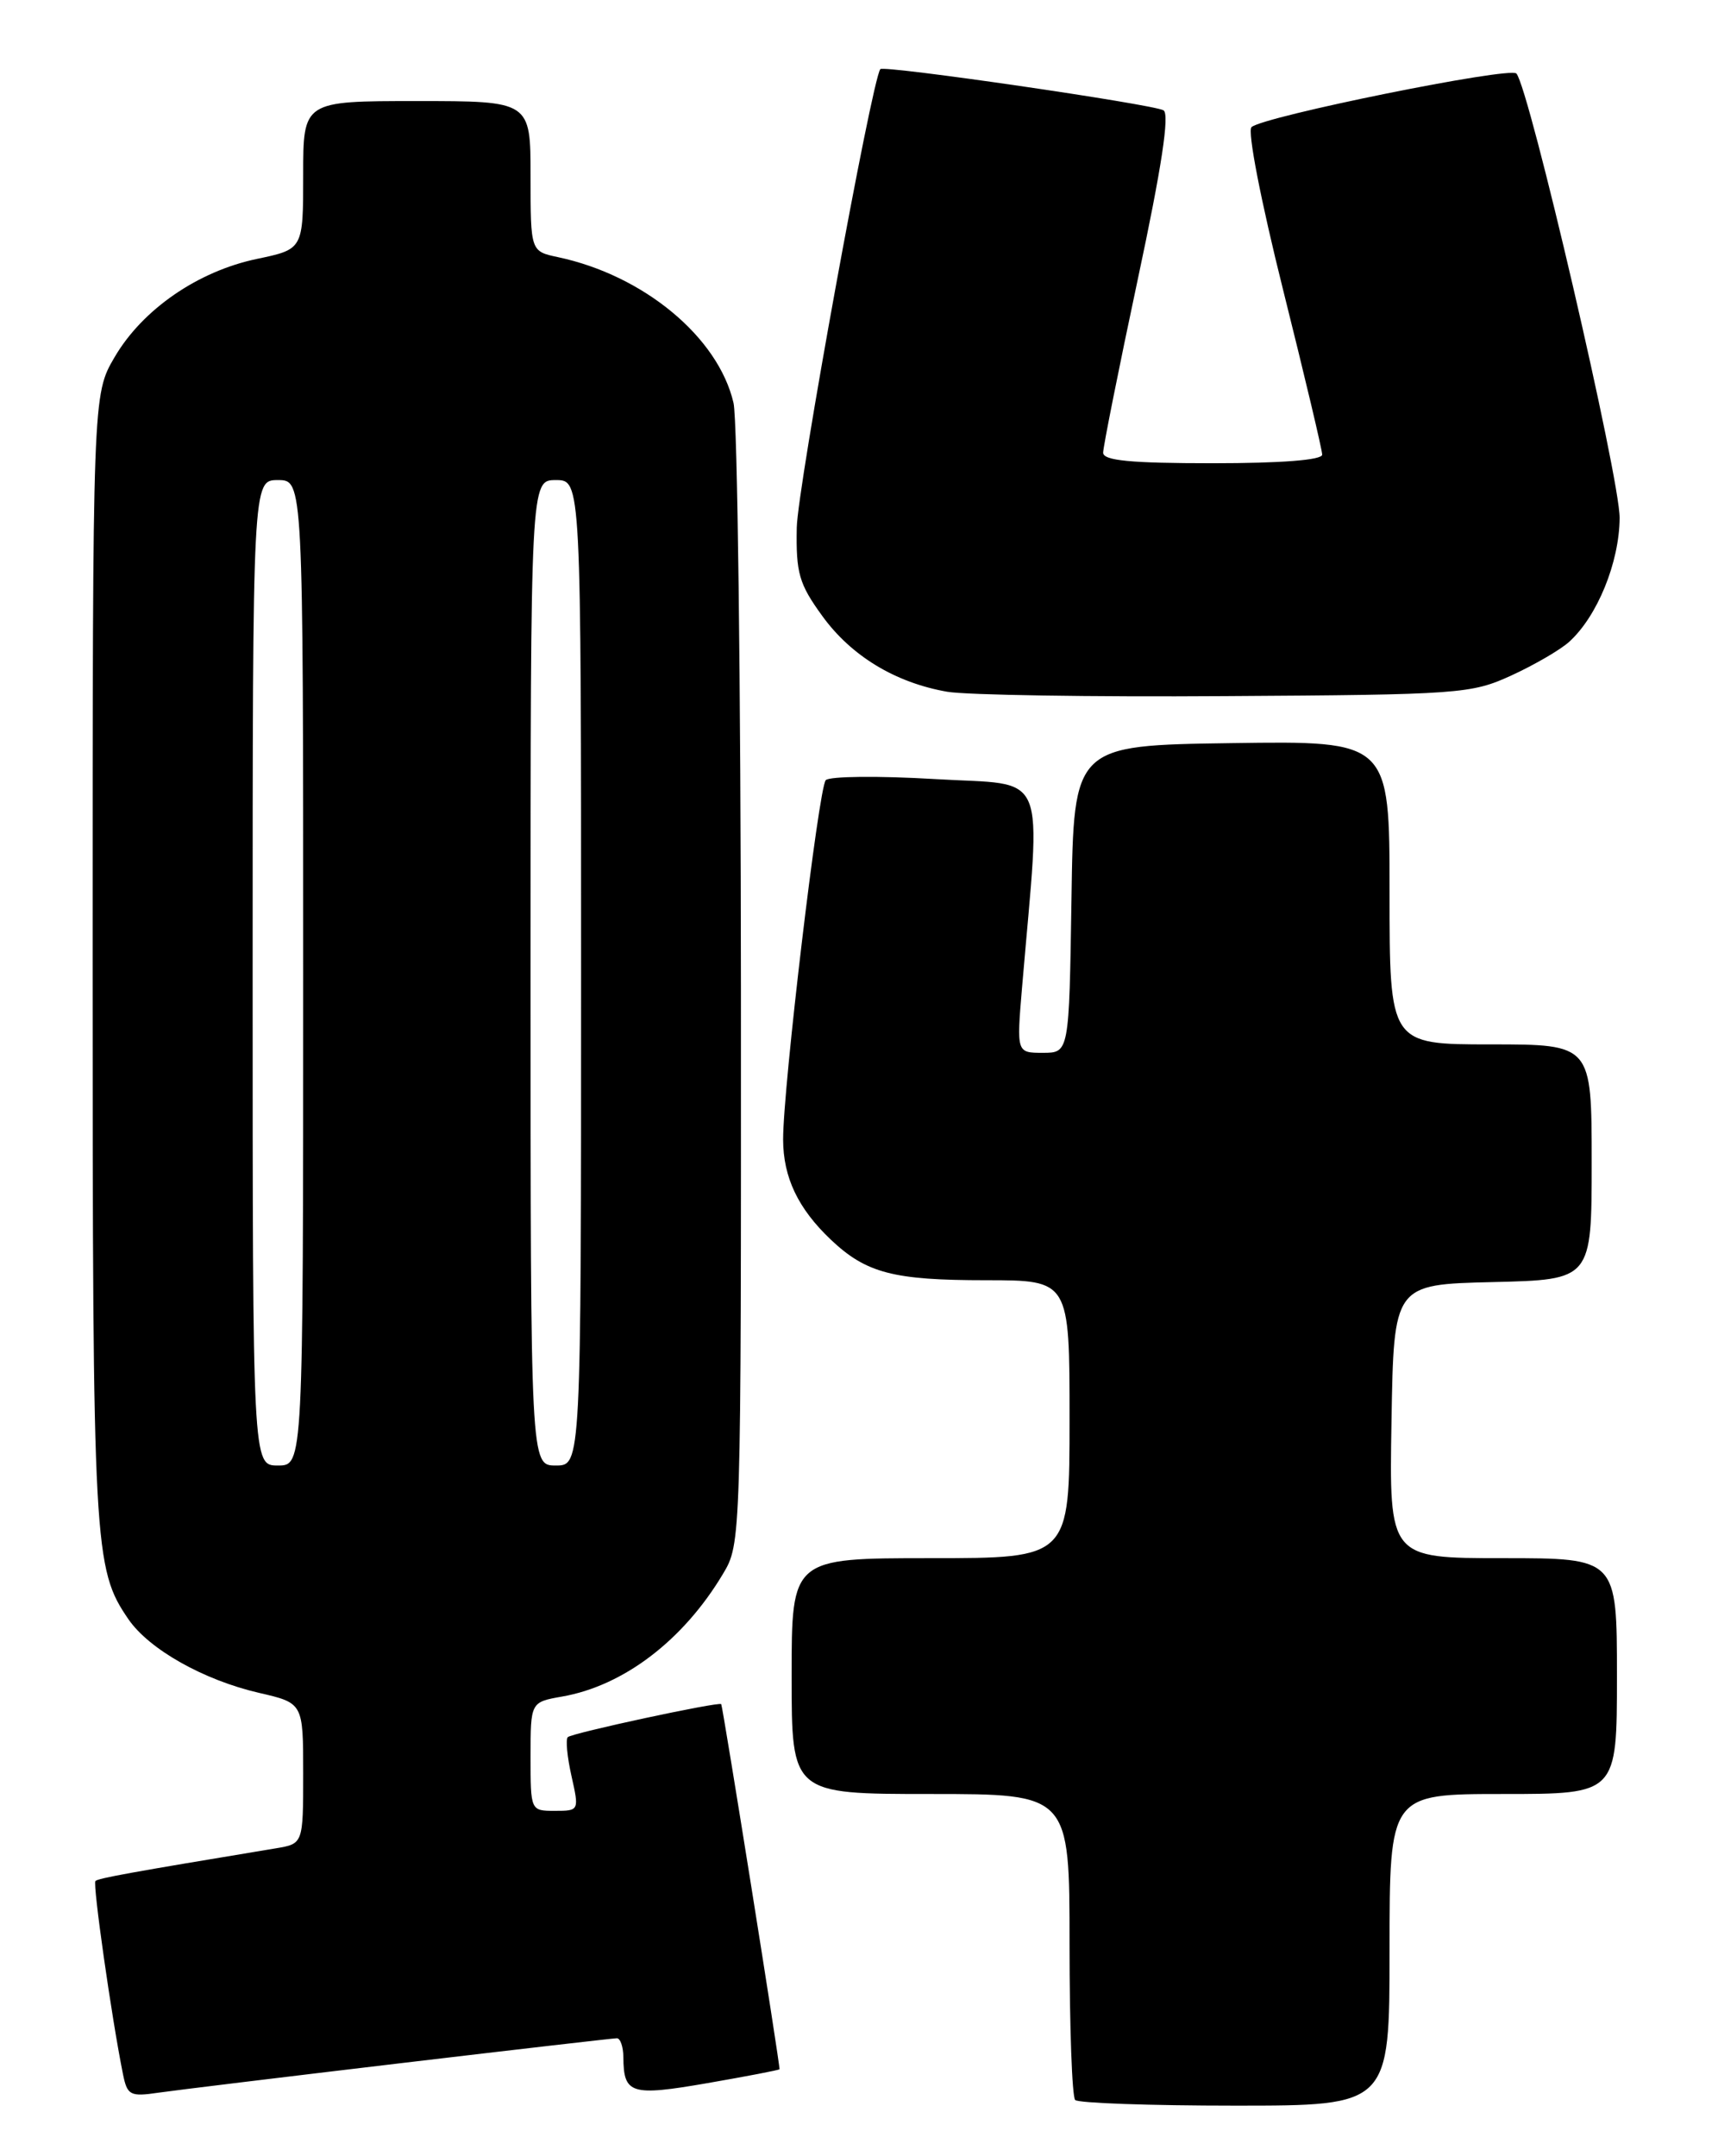 <?xml version="1.0" encoding="UTF-8" standalone="no"?>
<!DOCTYPE svg PUBLIC "-//W3C//DTD SVG 1.1//EN" "http://www.w3.org/Graphics/SVG/1.1/DTD/svg11.dtd" >
<svg xmlns="http://www.w3.org/2000/svg" xmlns:xlink="http://www.w3.org/1999/xlink" version="1.1" viewBox="0 0 204 256">
 <g >
 <path fill="currentColor"
d=" M 165.00 231.50 C 165.00 213.00 165.00 213.00 178.50 213.00 C 192.00 213.00 192.00 213.00 192.00 199.00 C 192.00 185.00 192.00 185.00 178.48 185.00 C 164.95 185.00 164.95 185.00 165.23 168.75 C 165.50 152.50 165.50 152.50 177.25 152.22 C 189.00 151.94 189.00 151.94 189.00 137.97 C 189.00 124.00 189.00 124.00 177.00 124.00 C 165.00 124.00 165.00 124.00 165.00 105.98 C 165.00 87.96 165.00 87.96 146.25 88.23 C 127.50 88.50 127.50 88.50 127.23 106.75 C 126.95 125.00 126.95 125.00 123.83 125.00 C 120.71 125.00 120.71 125.00 121.36 117.25 C 123.61 90.76 124.68 93.32 111.05 92.50 C 104.33 92.10 98.48 92.16 98.05 92.63 C 97.20 93.59 92.97 129.21 92.99 135.30 C 93.00 139.80 94.77 143.50 98.66 147.19 C 102.86 151.16 106.07 152.00 117.07 152.00 C 127.00 152.00 127.00 152.00 127.00 168.50 C 127.00 185.00 127.00 185.00 110.50 185.00 C 94.00 185.00 94.00 185.00 94.00 199.00 C 94.00 213.00 94.00 213.00 110.50 213.00 C 127.00 213.00 127.00 213.00 127.00 230.83 C 127.00 240.64 127.30 248.97 127.67 249.33 C 128.03 249.70 136.58 250.00 146.67 250.00 C 165.00 250.00 165.00 250.00 165.00 231.50 Z  M 47.50 244.97 C 61.25 243.34 72.84 242.00 73.25 242.00 C 73.66 242.00 74.01 243.01 74.02 244.25 C 74.05 248.63 74.91 248.90 83.99 247.33 C 88.65 246.52 92.51 245.78 92.56 245.68 C 92.68 245.45 85.82 202.56 85.64 202.33 C 85.37 202.01 67.91 205.76 67.42 206.25 C 67.15 206.52 67.35 208.60 67.86 210.87 C 68.78 214.97 68.77 215.00 65.89 215.00 C 63.00 215.00 63.00 215.00 63.00 208.55 C 63.00 202.09 63.00 202.09 66.75 201.43 C 74.06 200.15 81.14 194.75 85.84 186.88 C 88.00 183.27 88.00 183.12 87.98 117.38 C 87.96 81.15 87.57 49.85 87.10 47.84 C 85.29 40.03 76.44 32.69 66.25 30.53 C 63.00 29.84 63.00 29.84 63.00 20.92 C 63.00 12.00 63.00 12.00 49.50 12.00 C 36.00 12.00 36.00 12.00 36.00 20.79 C 36.00 29.59 36.00 29.59 30.51 30.74 C 23.49 32.21 16.93 36.73 13.61 42.40 C 11.00 46.86 11.00 46.86 11.00 114.06 C 11.00 183.91 11.13 186.24 15.25 192.25 C 17.70 195.82 24.17 199.47 30.75 200.99 C 36.00 202.20 36.00 202.20 36.00 210.55 C 36.00 218.91 36.00 218.91 32.75 219.45 C 15.40 222.32 11.67 223.00 11.33 223.33 C 10.99 223.68 13.26 239.63 14.60 246.25 C 15.11 248.78 15.45 248.96 18.83 248.46 C 20.85 248.17 33.75 246.60 47.50 244.97 Z  M 179.46 80.20 C 182.19 78.95 185.28 77.15 186.32 76.21 C 189.67 73.18 192.28 66.78 192.32 61.51 C 192.36 56.78 181.58 10.42 180.06 8.73 C 179.30 7.89 150.06 13.81 148.61 15.09 C 148.10 15.54 149.72 23.86 152.36 34.42 C 154.91 44.62 157.00 53.42 157.00 53.98 C 157.00 54.62 152.16 55.00 144.00 55.00 C 134.27 55.00 131.00 54.69 130.99 53.75 C 130.99 53.06 132.84 43.79 135.11 33.13 C 137.94 19.88 138.90 13.56 138.16 13.10 C 137.01 12.39 104.90 7.71 104.53 8.21 C 103.50 9.59 94.69 57.91 94.61 62.65 C 94.51 68.05 94.88 69.33 97.63 73.12 C 101.07 77.88 106.30 81.05 112.47 82.13 C 114.69 82.52 129.55 82.76 145.50 82.65 C 173.34 82.48 174.70 82.38 179.46 80.20 Z  M 30.00 115.50 C 30.00 57.00 30.00 57.00 33.00 57.00 C 36.00 57.00 36.00 57.00 36.00 115.50 C 36.00 174.00 36.00 174.00 33.00 174.00 C 30.00 174.00 30.00 174.00 30.00 115.50 Z  M 63.00 115.50 C 63.00 57.00 63.00 57.00 66.00 57.00 C 69.00 57.00 69.00 57.00 69.00 115.50 C 69.00 174.00 69.00 174.00 66.00 174.00 C 63.00 174.00 63.00 174.00 63.00 115.50 Z "/>
</g>
</svg>